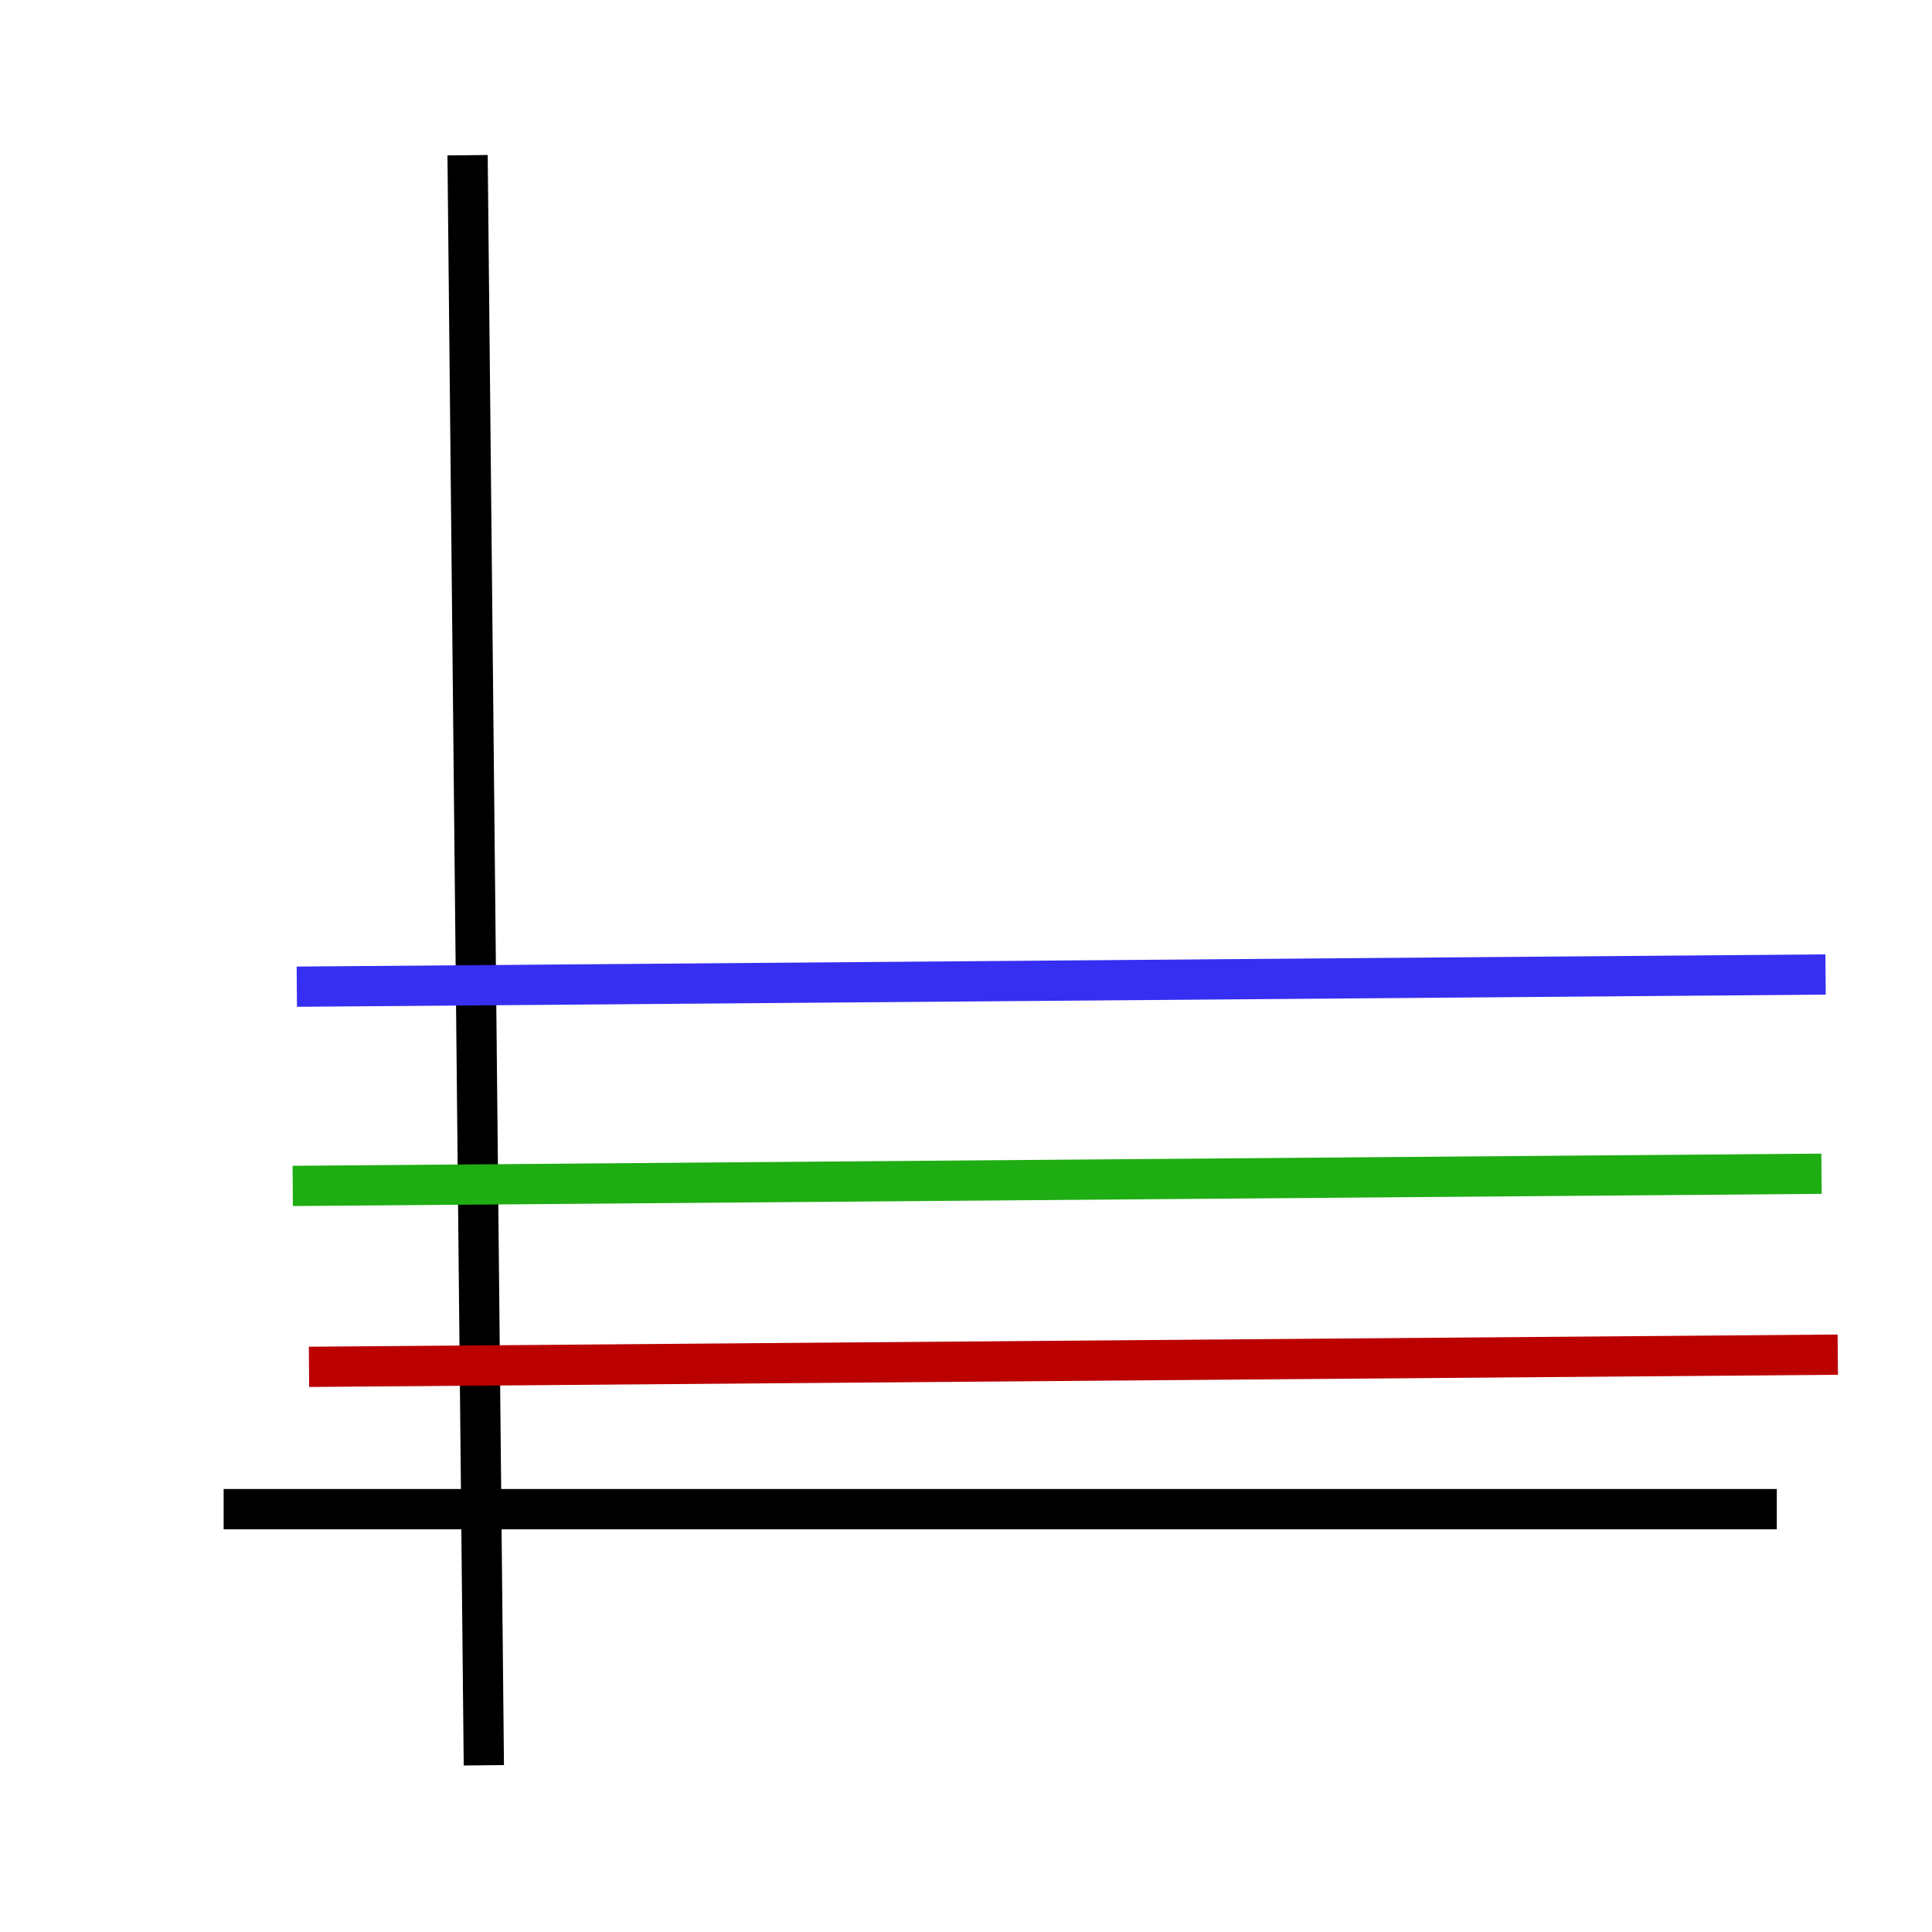 <?xml version="1.0" encoding="UTF-8" standalone="no"?>
<!-- Created with Inkscape (http://www.inkscape.org/) -->

<svg
   xmlns:dc="http://purl.org/dc/elements/1.1/"
   xmlns:cc="http://creativecommons.org/ns#"
   xmlns:rdf="http://www.w3.org/1999/02/22-rdf-syntax-ns#"
   xmlns:svg="http://www.w3.org/2000/svg"
   xmlns="http://www.w3.org/2000/svg"
   xmlns:sodipodi="http://sodipodi.sourceforge.net/DTD/sodipodi-0.dtd"
   xmlns:inkscape="http://www.inkscape.org/namespaces/inkscape"
   width="48px"
   height="48px"
   id="svg3199"
   version="1.1"
   inkscape:version="0.48.2 r9819"
   sodipodi:docname="mode3d.svg">
  <defs
     id="defs3201" />
  <sodipodi:namedview
     id="base"
     pagecolor="#ffffff"
     bordercolor="#666666"
     borderopacity="1.0"
     inkscape:pageopacity="0.0"
     inkscape:pageshadow="2"
     inkscape:zoom="9.8994949"
     inkscape:cx="6.6253762"
     inkscape:cy="24"
     inkscape:current-layer="layer1"
     showgrid="true"
     inkscape:grid-bbox="true"
     inkscape:document-units="px"
     inkscape:window-width="1440"
     inkscape:window-height="838"
     inkscape:window-x="-8"
     inkscape:window-y="-8"
     inkscape:window-maximized="1" />
  <g
     id="layer1"
     inkscape:label="Layer 1"
     inkscape:groupmode="layer">
    <path
       style="fill:none;stroke:#000000;stroke-width:1px;stroke-linecap:butt;stroke-linejoin:miter;stroke-opacity:1"
       d="M 11.617,3.856 12.021,43.858"
       id="path3207"
       inkscape:connector-curvature="0" />
    <path
       style="fill:none;stroke:#000000;stroke-width:1px;stroke-linecap:butt;stroke-linejoin:miter;stroke-opacity:1"
       d="m 5.556,37.494 38.588,0"
       id="path3209"
       inkscape:connector-curvature="0" />
    <path
       style="fill:#800000;stroke:#bb0000;stroke-width:1px;stroke-linecap:butt;stroke-linejoin:miter;stroke-opacity:1"
       d="M 7.677,33.959 45.659,33.656"
       id="path3229"
       inkscape:connector-curvature="0" />
    <path
       style="fill:#800000;stroke:#1ead12;stroke-width:1px;stroke-linecap:butt;stroke-linejoin:miter;stroke-opacity:1"
       d="M 7.273,29.464 45.255,29.161"
       id="path3229-5"
       inkscape:connector-curvature="0" />
    <path
       style="fill:#800000;stroke:#362ff1;stroke-width:1px;stroke-linecap:butt;stroke-linejoin:miter;stroke-opacity:1"
       d="M 7.374,24.514 45.356,24.211"
       id="path3229-2"
       inkscape:connector-curvature="0"
       inkscape:transform-center-x="4.4446712"
       inkscape:transform-center-y="-7.0710678" />
  </g>
</svg>
